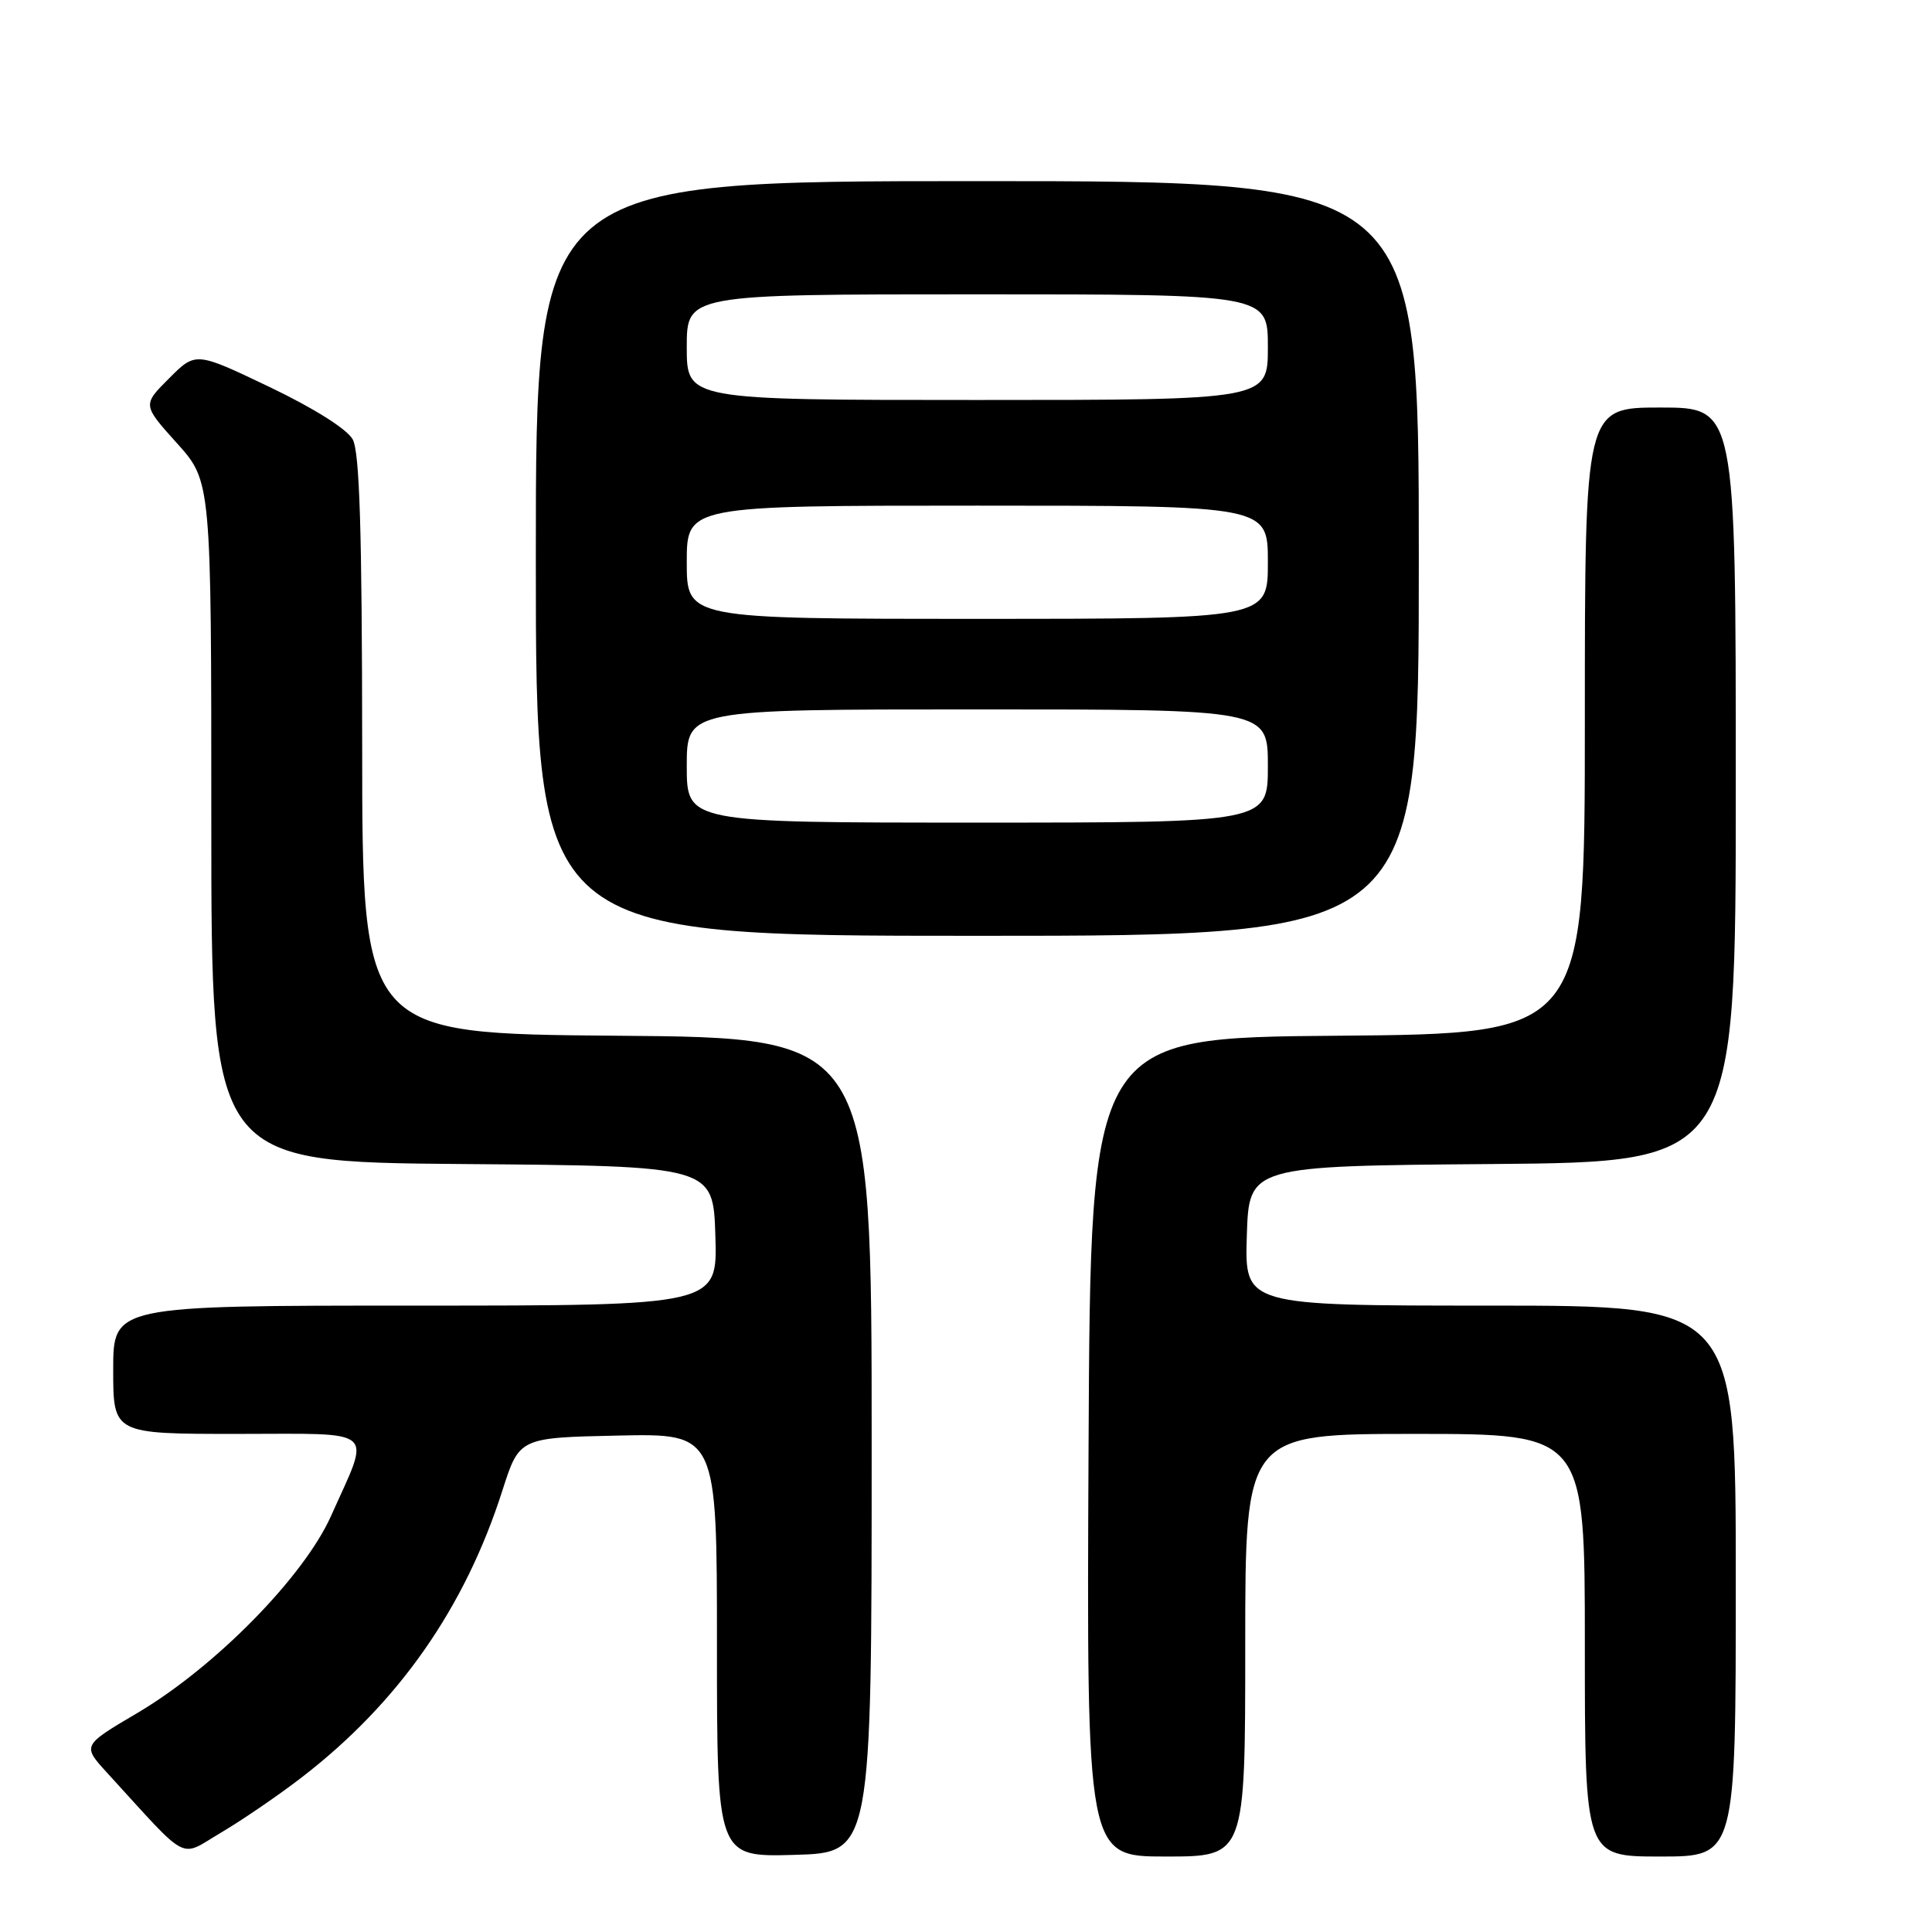 <?xml version="1.0" encoding="UTF-8" standalone="no"?>
<!DOCTYPE svg PUBLIC "-//W3C//DTD SVG 1.1//EN" "http://www.w3.org/Graphics/SVG/1.1/DTD/svg11.dtd" >
<svg xmlns="http://www.w3.org/2000/svg" xmlns:xlink="http://www.w3.org/1999/xlink" version="1.1" viewBox="0 0 256 256">
 <g >
 <path fill="currentColor"
d=" M 39.93 235.55 C 52.78 225.67 61.60 213.06 66.57 197.50 C 68.81 190.50 68.81 190.50 81.90 190.22 C 95.00 189.94 95.00 189.94 95.00 218.01 C 95.00 246.07 95.00 246.07 105.25 245.78 C 115.50 245.50 115.50 245.50 115.50 191.50 C 115.50 137.50 115.50 137.50 81.75 137.24 C 48.00 136.97 48.00 136.97 47.99 98.74 C 47.97 70.31 47.65 59.92 46.74 58.23 C 45.99 56.86 41.63 54.11 35.72 51.28 C 25.93 46.60 25.93 46.60 22.41 50.13 C 18.88 53.65 18.88 53.65 23.44 58.72 C 28.00 63.79 28.00 63.79 28.00 108.88 C 28.00 153.97 28.00 153.97 61.25 154.24 C 94.50 154.50 94.50 154.50 94.79 163.75 C 95.08 173.00 95.08 173.00 55.04 173.00 C 15.00 173.00 15.00 173.00 15.00 181.50 C 15.00 190.00 15.00 190.00 31.41 190.00 C 50.29 190.00 49.16 189.01 43.87 200.86 C 40.26 208.93 28.51 220.89 18.20 226.98 C 10.89 231.29 10.89 231.29 14.19 234.90 C 25.27 247.02 23.64 246.16 29.29 242.83 C 32.08 241.18 36.87 237.91 39.93 235.55 Z  M 165.00 218.00 C 165.00 190.00 165.00 190.00 187.50 190.00 C 210.00 190.00 210.00 190.00 210.00 218.00 C 210.00 246.00 210.00 246.00 220.00 246.00 C 230.00 246.00 230.00 246.00 230.00 209.50 C 230.00 173.00 230.00 173.00 197.46 173.00 C 164.92 173.00 164.92 173.00 165.21 163.75 C 165.50 154.50 165.50 154.50 197.75 154.24 C 230.00 153.97 230.00 153.97 230.00 103.99 C 230.00 54.00 230.00 54.00 220.00 54.00 C 210.00 54.00 210.00 54.00 210.00 95.49 C 210.00 136.97 210.00 136.97 177.25 137.24 C 144.50 137.50 144.50 137.50 144.24 191.75 C 143.98 246.00 143.98 246.00 154.49 246.00 C 165.00 246.00 165.00 246.00 165.00 218.00 Z  M 188.00 74.00 C 188.00 24.00 188.00 24.00 129.50 24.00 C 71.00 24.00 71.00 24.00 71.00 74.00 C 71.00 124.00 71.00 124.00 129.50 124.00 C 188.00 124.00 188.00 124.00 188.00 74.00 Z  M 91.00 101.50 C 91.00 94.00 91.00 94.00 129.50 94.00 C 168.00 94.00 168.00 94.00 168.00 101.50 C 168.00 109.00 168.00 109.00 129.50 109.00 C 91.00 109.00 91.00 109.00 91.00 101.50 Z  M 91.00 74.50 C 91.00 67.00 91.00 67.00 129.50 67.00 C 168.00 67.00 168.00 67.00 168.00 74.50 C 168.00 82.00 168.00 82.00 129.50 82.00 C 91.00 82.00 91.00 82.00 91.00 74.50 Z  M 91.00 46.00 C 91.00 39.00 91.00 39.00 129.50 39.00 C 168.00 39.00 168.00 39.00 168.00 46.00 C 168.00 53.00 168.00 53.00 129.50 53.00 C 91.00 53.00 91.00 53.00 91.00 46.00 Z "/>
</g>
</svg>